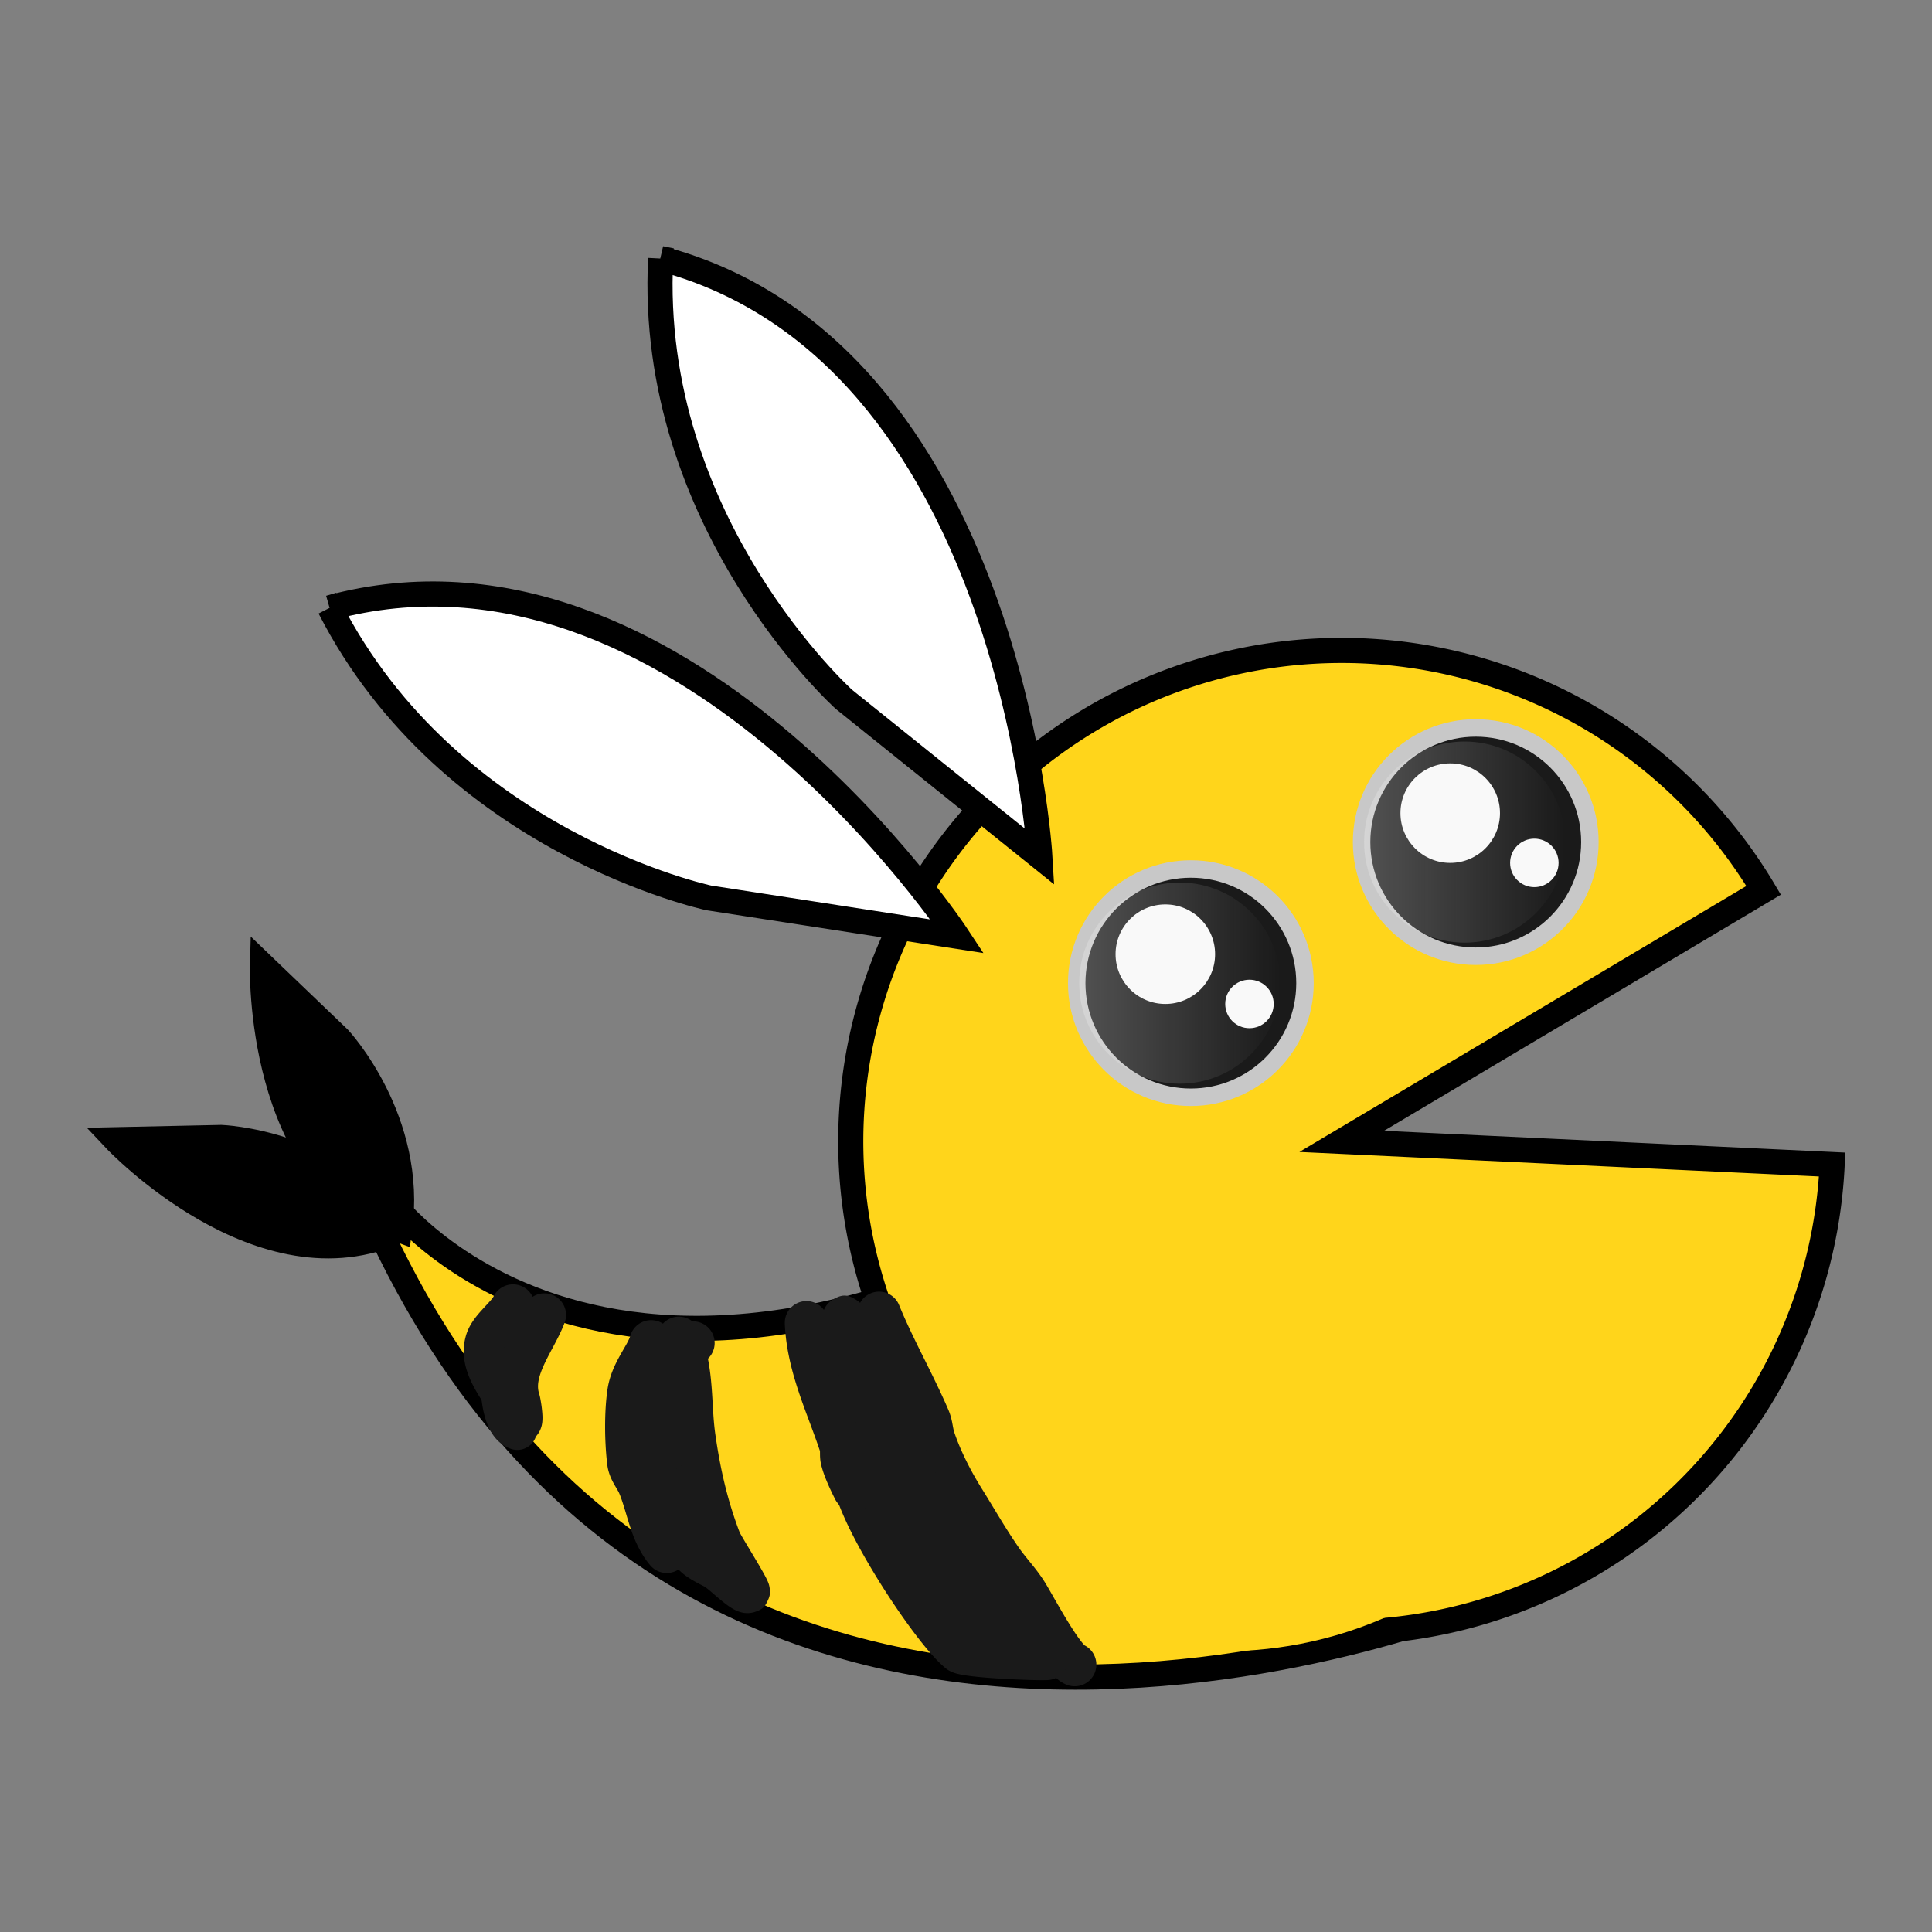 <?xml version="1.0" encoding="UTF-8" standalone="no"?>
<!-- Created with Inkscape (http://www.inkscape.org/) -->

<svg
   width="256"
   height="256"
   viewBox="0 0 67.733 67.733"
   version="1.1"
   id="svg1"
   xml:space="preserve"
   inkscape:version="1.3.2 (091e20ef0f, 2023-11-25)"
   sodipodi:docname="logo.svg"
   xmlns:inkscape="http://www.inkscape.org/namespaces/inkscape"
   xmlns:sodipodi="http://sodipodi.sourceforge.net/DTD/sodipodi-0.dtd"
   xmlns:xlink="http://www.w3.org/1999/xlink"
   xmlns="http://www.w3.org/2000/svg"
   xmlns:svg="http://www.w3.org/2000/svg"><rect x="0" y="0" width="67.733" height="67.733" fill="#808080" stroke="none"/><sodipodi:namedview
     id="namedview1"
     pagecolor="#ffffff"
     bordercolor="#000000"
     borderopacity="0.25"
     inkscape:showpageshadow="2"
     inkscape:pageopacity="0.0"
     inkscape:pagecheckerboard="0"
     inkscape:deskcolor="#d1d1d1"
     inkscape:document-units="mm"
     inkscape:zoom="1.7089844"
     inkscape:cx="18.724571"
     inkscape:cy="79.872"
     inkscape:window-width="2560"
     inkscape:window-height="1403"
     inkscape:window-x="0"
     inkscape:window-y="0"
     inkscape:window-maximized="1"
     inkscape:current-layer="layer1" /><defs
     id="defs1"><inkscape:path-effect
       effect="powerstroke"
       id="path-effect43"
       is_visible="true"
       lpeversion="1.3"
       scale_width="1"
       interpolator_type="CentripetalCatmullRom"
       interpolator_beta="0.75"
       start_linecap_type="round"
       end_linecap_type="round"
       offset_points="1.827,0.684"
       linejoin_type="spiro"
       miter_limit="4"
       not_jump="true"
       sort_points="true"
       message="&lt;b&gt;Ctrl + click&lt;/b&gt; on existing node and move it" /><inkscape:path-effect
       effect="simplify"
       id="path-effect42"
       is_visible="true"
       lpeversion="1.3"
       threshold="0.6"
       steps="1"
       smooth_angles="0"
       helper_size="0"
       simplify_individual_paths="false"
       simplify_just_coalesce="false"
       step="1" /><inkscape:path-effect
       effect="powerstroke"
       id="path-effect41"
       is_visible="true"
       lpeversion="1.3"
       scale_width="1"
       interpolator_type="CentripetalCatmullRom"
       interpolator_beta="0.75"
       start_linecap_type="round"
       end_linecap_type="round"
       offset_points="21.472,0.684"
       linejoin_type="spiro"
       miter_limit="4"
       not_jump="true"
       sort_points="true"
       message="&lt;b&gt;Ctrl + click&lt;/b&gt; on existing node and move it" /><inkscape:path-effect
       effect="simplify"
       id="path-effect40"
       is_visible="true"
       lpeversion="1.3"
       threshold="0.6"
       steps="1"
       smooth_angles="0"
       helper_size="0"
       simplify_individual_paths="false"
       simplify_just_coalesce="false"
       step="1" /><inkscape:path-effect
       effect="powerstroke"
       id="path-effect39"
       is_visible="true"
       lpeversion="1.3"
       scale_width="1"
       interpolator_type="CentripetalCatmullRom"
       interpolator_beta="0.75"
       start_linecap_type="round"
       end_linecap_type="round"
       offset_points="2.801,0.684"
       linejoin_type="spiro"
       miter_limit="4"
       not_jump="true"
       sort_points="true"
       message="&lt;b&gt;Ctrl + click&lt;/b&gt; on existing node and move it" /><inkscape:path-effect
       effect="simplify"
       id="path-effect38"
       is_visible="true"
       lpeversion="1.3"
       threshold="0.6"
       steps="1"
       smooth_angles="0"
       helper_size="0"
       simplify_individual_paths="false"
       simplify_just_coalesce="false"
       step="1" /><inkscape:path-effect
       effect="powerstroke"
       id="path-effect37"
       is_visible="true"
       lpeversion="1.3"
       scale_width="1"
       interpolator_type="CentripetalCatmullRom"
       interpolator_beta="0.75"
       start_linecap_type="round"
       end_linecap_type="round"
       offset_points="0.434,0.684"
       linejoin_type="spiro"
       miter_limit="4"
       not_jump="true"
       sort_points="true"
       message="&lt;b&gt;Ctrl + click&lt;/b&gt; on existing node and move it" /><inkscape:path-effect
       effect="simplify"
       id="path-effect36"
       is_visible="true"
       lpeversion="1.3"
       threshold="0.6"
       steps="1"
       smooth_angles="0"
       helper_size="0"
       simplify_individual_paths="false"
       simplify_just_coalesce="false"
       step="1" /><inkscape:path-effect
       effect="powerstroke"
       id="path-effect35"
       is_visible="true"
       lpeversion="1.3"
       scale_width="1"
       interpolator_type="CentripetalCatmullRom"
       interpolator_beta="0.75"
       start_linecap_type="round"
       end_linecap_type="round"
       offset_points="2.438,0.912"
       linejoin_type="spiro"
       miter_limit="4"
       not_jump="true"
       sort_points="true"
       message="&lt;b&gt;Ctrl + click&lt;/b&gt; on existing node and move it" /><inkscape:path-effect
       effect="simplify"
       id="path-effect34"
       is_visible="true"
       lpeversion="1.3"
       threshold="0.6"
       steps="1"
       smooth_angles="0"
       helper_size="0"
       simplify_individual_paths="false"
       simplify_just_coalesce="false"
       step="1" /><inkscape:path-effect
       effect="powerstroke"
       id="path-effect33"
       is_visible="true"
       lpeversion="1.3"
       scale_width="1"
       interpolator_type="CentripetalCatmullRom"
       interpolator_beta="0.75"
       start_linecap_type="round"
       end_linecap_type="round"
       offset_points="31.943,0.684"
       linejoin_type="spiro"
       miter_limit="4"
       not_jump="true"
       sort_points="true"
       message="&lt;b&gt;Ctrl + click&lt;/b&gt; on existing node and move it" /><inkscape:path-effect
       effect="simplify"
       id="path-effect32"
       is_visible="true"
       lpeversion="1.3"
       threshold="0.6"
       steps="1"
       smooth_angles="0"
       helper_size="0"
       simplify_individual_paths="false"
       simplify_just_coalesce="false"
       step="1" /><inkscape:path-effect
       effect="powerstroke"
       id="path-effect31"
       is_visible="true"
       lpeversion="1.3"
       scale_width="1"
       interpolator_type="CentripetalCatmullRom"
       interpolator_beta="0.75"
       start_linecap_type="round"
       end_linecap_type="round"
       offset_points="1.488,0.684"
       linejoin_type="spiro"
       miter_limit="4"
       not_jump="true"
       sort_points="true"
       message="&lt;b&gt;Ctrl + click&lt;/b&gt; on existing node and move it" /><inkscape:path-effect
       effect="simplify"
       id="path-effect30"
       is_visible="true"
       lpeversion="1.3"
       threshold="0.6"
       steps="1"
       smooth_angles="0"
       helper_size="0"
       simplify_individual_paths="false"
       simplify_just_coalesce="false"
       step="1" /><inkscape:path-effect
       effect="powerstroke"
       id="path-effect29"
       is_visible="true"
       lpeversion="1.3"
       scale_width="1"
       interpolator_type="CentripetalCatmullRom"
       interpolator_beta="0.75"
       start_linecap_type="round"
       end_linecap_type="round"
       offset_points="36.965,0.684"
       linejoin_type="spiro"
       miter_limit="4"
       not_jump="true"
       sort_points="true"
       message="&lt;b&gt;Ctrl + click&lt;/b&gt; on existing node and move it" /><inkscape:path-effect
       effect="simplify"
       id="path-effect28"
       is_visible="true"
       lpeversion="1.3"
       threshold="0.6"
       steps="1"
       smooth_angles="0"
       helper_size="0"
       simplify_individual_paths="false"
       simplify_just_coalesce="false"
       step="1" /><inkscape:path-effect
       effect="powerstroke"
       id="path-effect27"
       is_visible="true"
       lpeversion="1.3"
       scale_width="1"
       interpolator_type="CentripetalCatmullRom"
       interpolator_beta="0.75"
       start_linecap_type="round"
       end_linecap_type="round"
       offset_points="1.953,0.684"
       linejoin_type="spiro"
       miter_limit="4"
       not_jump="true"
       sort_points="true"
       message="&lt;b&gt;Ctrl + click&lt;/b&gt; on existing node and move it" /><inkscape:path-effect
       effect="simplify"
       id="path-effect26"
       is_visible="true"
       lpeversion="1.3"
       threshold="0.6"
       steps="1"
       smooth_angles="0"
       helper_size="0"
       simplify_individual_paths="false"
       simplify_just_coalesce="false"
       step="1" /><inkscape:path-effect
       effect="powerstroke"
       id="path-effect25"
       is_visible="true"
       lpeversion="1.3"
       scale_width="1"
       interpolator_type="CentripetalCatmullRom"
       interpolator_beta="0.75"
       start_linecap_type="round"
       end_linecap_type="round"
       offset_points="1.422,0.821"
       linejoin_type="spiro"
       miter_limit="4"
       not_jump="true"
       sort_points="true"
       message="&lt;b&gt;Ctrl + click&lt;/b&gt; on existing node and move it" /><inkscape:path-effect
       effect="simplify"
       id="path-effect24"
       is_visible="true"
       lpeversion="1.3"
       threshold="0.6"
       steps="1"
       smooth_angles="0"
       helper_size="0"
       simplify_individual_paths="false"
       simplify_just_coalesce="false"
       step="1" /><inkscape:path-effect
       effect="powerstroke"
       id="path-effect23"
       is_visible="true"
       lpeversion="1.3"
       scale_width="1"
       interpolator_type="CentripetalCatmullRom"
       interpolator_beta="0.75"
       start_linecap_type="round"
       end_linecap_type="round"
       offset_points="3.923,0.821"
       linejoin_type="spiro"
       miter_limit="4"
       not_jump="true"
       sort_points="true"
       message="&lt;b&gt;Ctrl + click&lt;/b&gt; on existing node and move it" /><inkscape:path-effect
       effect="simplify"
       id="path-effect22"
       is_visible="true"
       lpeversion="1.3"
       threshold="0.6"
       steps="1"
       smooth_angles="0"
       helper_size="0"
       simplify_individual_paths="false"
       simplify_just_coalesce="false"
       step="1" /><inkscape:path-effect
       effect="powerstroke"
       id="path-effect21"
       is_visible="true"
       lpeversion="1.3"
       scale_width="1"
       interpolator_type="CentripetalCatmullRom"
       interpolator_beta="0.75"
       start_linecap_type="round"
       end_linecap_type="round"
       offset_points="32.718,0.581"
       linejoin_type="spiro"
       miter_limit="4"
       not_jump="true"
       sort_points="true"
       message="&lt;b&gt;Ctrl + click&lt;/b&gt; on existing node and move it" /><inkscape:path-effect
       effect="simplify"
       id="path-effect20"
       is_visible="true"
       lpeversion="1.3"
       threshold="0.6"
       steps="1"
       smooth_angles="0"
       helper_size="0"
       simplify_individual_paths="false"
       simplify_just_coalesce="false"
       step="1" /><inkscape:path-effect
       effect="powerstroke"
       id="path-effect19"
       is_visible="true"
       lpeversion="1.3"
       scale_width="1"
       interpolator_type="CentripetalCatmullRom"
       interpolator_beta="0.75"
       start_linecap_type="round"
       end_linecap_type="round"
       offset_points="6.007,0.581"
       linejoin_type="spiro"
       miter_limit="4"
       not_jump="true"
       sort_points="true"
       message="&lt;b&gt;Ctrl + click&lt;/b&gt; on existing node and move it" /><inkscape:path-effect
       effect="simplify"
       id="path-effect18"
       is_visible="true"
       lpeversion="1.3"
       threshold="0.6"
       steps="1"
       smooth_angles="0"
       helper_size="0"
       simplify_individual_paths="false"
       simplify_just_coalesce="false"
       step="1" /><inkscape:path-effect
       effect="powerstroke"
       id="path-effect17"
       is_visible="true"
       lpeversion="1.3"
       scale_width="1"
       interpolator_type="CentripetalCatmullRom"
       interpolator_beta="0.75"
       start_linecap_type="round"
       end_linecap_type="round"
       offset_points="1.342,0.581"
       linejoin_type="spiro"
       miter_limit="4"
       not_jump="true"
       sort_points="true"
       message="&lt;b&gt;Ctrl + click&lt;/b&gt; on existing node and move it" /><inkscape:path-effect
       effect="simplify"
       id="path-effect16"
       is_visible="true"
       lpeversion="1.3"
       threshold="0.6"
       steps="1"
       smooth_angles="0"
       helper_size="0"
       simplify_individual_paths="false"
       simplify_just_coalesce="false"
       step="1" /><inkscape:path-effect
       effect="powerstroke"
       id="path-effect15"
       is_visible="true"
       lpeversion="1.3"
       scale_width="1"
       interpolator_type="CentripetalCatmullRom"
       interpolator_beta="0.75"
       start_linecap_type="round"
       end_linecap_type="round"
       offset_points="1.219,0.581"
       linejoin_type="spiro"
       miter_limit="4"
       not_jump="true"
       sort_points="true"
       message="&lt;b&gt;Ctrl + click&lt;/b&gt; on existing node and move it" /><inkscape:path-effect
       effect="simplify"
       id="path-effect14"
       is_visible="true"
       lpeversion="1.3"
       threshold="0.6"
       steps="1"
       smooth_angles="0"
       helper_size="0"
       simplify_individual_paths="false"
       simplify_just_coalesce="false"
       step="1" /><inkscape:path-effect
       effect="powerstroke"
       id="path-effect13"
       is_visible="true"
       lpeversion="1.3"
       scale_width="1"
       interpolator_type="CentripetalCatmullRom"
       interpolator_beta="0.75"
       start_linecap_type="round"
       end_linecap_type="round"
       offset_points="5.243,0.581"
       linejoin_type="spiro"
       miter_limit="4"
       not_jump="true"
       sort_points="true"
       message="&lt;b&gt;Ctrl + click&lt;/b&gt; on existing node and move it" /><inkscape:path-effect
       effect="simplify"
       id="path-effect12"
       is_visible="true"
       lpeversion="1.3"
       threshold="0.012"
       steps="1"
       smooth_angles="0"
       helper_size="0"
       simplify_individual_paths="false"
       simplify_just_coalesce="false"
       step="1" /><inkscape:path-effect
       effect="powerstroke"
       id="path-effect10"
       is_visible="true"
       lpeversion="1.3"
       scale_width="1"
       interpolator_type="CentripetalCatmullRom"
       interpolator_beta="0.75"
       start_linecap_type="round"
       end_linecap_type="round"
       offset_points="19.276,1.161"
       linejoin_type="spiro"
       miter_limit="4"
       not_jump="true"
       sort_points="true"
       message="&lt;b&gt;Ctrl + click&lt;/b&gt; on existing node and move it" /><inkscape:path-effect
       effect="simplify"
       id="path-effect9"
       is_visible="true"
       lpeversion="1.3"
       threshold="0.012"
       steps="1"
       smooth_angles="0"
       helper_size="0"
       simplify_individual_paths="false"
       simplify_just_coalesce="false"
       step="1" /><inkscape:path-effect
       effect="powerstroke"
       id="path-effect8"
       is_visible="true"
       lpeversion="1.3"
       scale_width="1"
       interpolator_type="CentripetalCatmullRom"
       interpolator_beta="0.75"
       start_linecap_type="round"
       end_linecap_type="round"
       offset_points="46.435,1.161"
       linejoin_type="spiro"
       miter_limit="4"
       not_jump="true"
       sort_points="true"
       message="&lt;b&gt;Ctrl + click&lt;/b&gt; on existing node and move it" /><inkscape:path-effect
       effect="simplify"
       id="path-effect7"
       is_visible="true"
       lpeversion="1.3"
       threshold="0.012"
       steps="1"
       smooth_angles="0"
       helper_size="0"
       simplify_individual_paths="false"
       simplify_just_coalesce="false"
       step="1" /><linearGradient
       id="linearGradient30"
       inkscape:collect="always"><stop
         style="stop-color:#f9f9f9;stop-opacity:0.25;"
         offset="0"
         id="stop30" /><stop
         style="stop-color:#f9f9f9;stop-opacity:0;"
         offset="1"
         id="stop31" /></linearGradient><linearGradient
       inkscape:collect="always"
       xlink:href="#linearGradient30"
       id="linearGradient2"
       gradientUnits="userSpaceOnUse"
       gradientTransform="translate(4.318,-1.884)"
       x1="55.832"
       y1="33.845"
       x2="58.953"
       y2="33.845" /><linearGradient
       inkscape:collect="always"
       xlink:href="#linearGradient30"
       id="linearGradient41"
       gradientUnits="userSpaceOnUse"
       gradientTransform="translate(4.318,-1.884)"
       x1="55.832"
       y1="33.845"
       x2="58.953"
       y2="33.845" /></defs><g
     inkscape:label="Layer 1"
     inkscape:groupmode="layer"
     id="layer1"><g
       inkscape:label="Layer 1"
       id="layer1-5"
       transform="translate(-7.082,-7.701)" /><g
       inkscape:groupmode="layer"
       id="layer2"
       inkscape:label="Layer 2"
       style="mix-blend-mode:difference" /><g
       id="g41"
       transform="matrix(1.109,0,0,1.109,-0.902,-3.084)"><g
         id="g18"
         style="fill:#ffd51b;fill-opacity:1;stroke:#000000;stroke-width:0.794;stroke-dasharray:none;stroke-opacity:1"
         transform="rotate(-25,47.323,17.968)"><path
           style="fill:#ffd51b;fill-opacity:1;stroke:#000000;stroke-width:0.794;stroke-dasharray:none;stroke-opacity:1"
           d="m 32.843,50.24 c 0,0 -27.024,-0.983 -26.812,-25.688 0.024,-2.749 0.702,-0.383 0.702,-0.383 0,0 2.622,12.974 25.407,8.906"
           id="path10"
           sodipodi:nodetypes="cscc" /><path
           style="fill:#000000;fill-opacity:1;stroke:#000000;stroke-width:0.794;stroke-dasharray:none;stroke-opacity:1"
           d="M 6.604,25.128 C 3.188,21.73 6.214,15.708 6.214,15.708 l 1.211,3.119 c 0,0 1.09,3.349 -0.821,6.301 z"
           id="path11" /><path
           style="fill:#000000;fill-opacity:1;stroke:#000000;stroke-width:0.794;stroke-dasharray:none;stroke-opacity:1"
           d="m 6.604,25.128 c -4.818,0.013 -6.936,-6.385 -6.936,-6.385 l 3.062,1.349 c 0,0 3.139,1.597 3.875,5.036 z"
           id="path11-1" /></g><path
         style="fill:#ffd51b;fill-opacity:1;stroke:#000000;stroke-width:0.794;stroke-dasharray:none;stroke-opacity:1"
         id="path2"
         sodipodi:type="arc"
         sodipodi:cx="50.31086"
         sodipodi:cy="46.563717"
         sodipodi:rx="15.521008"
         sodipodi:ry="15.521008"
         sodipodi:start="0.047171741"
         sodipodi:end="5.7464643"
         sodipodi:arc-type="slice"
         d="M 65.815,47.296 A 15.521,15.521 0 0 1 51.842,62.009 15.521,15.521 0 0 1 35.253,50.325 15.521,15.521 0 0 1 44.399,32.213 15.521,15.521 0 0 1 63.649,38.628 L 50.311,46.564 Z"
         transform="translate(-7.082,-7.701)" /><g
         id="g7-2-7"
         transform="matrix(2.038,0,0,2.038,-78.652,-35.735)"><circle
           style="fill:#c8c8c8;fill-opacity:1;stroke-width:2.117"
           id="path7-3-0-3"
           cx="61.883"
           cy="31.961"
           r="1.906" /><circle
           style="fill:#1a1a1a;stroke-width:3.462"
           id="path12-4-2-6"
           cx="61.883"
           cy="31.961"
           r="1.635" /><circle
           style="fill:url(#linearGradient2);stroke-width:1.733"
           id="path7-6-3-4-3-1"
           cx="61.711"
           cy="31.961"
           r="1.56" /><circle
           style="fill:#f9f9f9;stroke-width:0.857"
           id="path7-6-4-7-2"
           cx="61.487"
           cy="31.512"
           r="0.772" /><circle
           style="fill:#f9f9f9;stroke-width:0.417"
           id="path7-6-4-1-5-9"
           cx="62.792"
           cy="32.284"
           r="0.376" /></g><g
         id="g7-2-7-0"
         transform="matrix(2.038,0,0,2.038,-87.658,-31.276)"><circle
           style="fill:#c8c8c8;fill-opacity:1;stroke-width:2.117"
           id="path7-3-0-3-6"
           cx="61.883"
           cy="31.961"
           r="1.906" /><circle
           style="fill:#1a1a1a;stroke-width:3.462"
           id="path12-4-2-6-1"
           cx="61.883"
           cy="31.961"
           r="1.635" /><circle
           style="fill:url(#linearGradient41);stroke-width:1.733"
           id="path7-6-3-4-3-1-5"
           cx="61.711"
           cy="31.961"
           r="1.56" /><circle
           style="fill:#f9f9f9;stroke-width:0.857"
           id="path7-6-4-7-2-5"
           cx="61.487"
           cy="31.512"
           r="0.772" /><circle
           style="fill:#f9f9f9;stroke-width:0.417"
           id="path7-6-4-1-5-9-4"
           cx="62.792"
           cy="32.284"
           r="0.376" /></g><g
         id="g18-6-0"
         style="fill:#ffffff;fill-opacity:1;stroke:#000000;stroke-width:0.794;stroke-dasharray:none;stroke-opacity:1"
         transform="rotate(75,45.194,30.776)"><path
           style="fill:#ffffff;fill-opacity:1;stroke:#000000;stroke-width:0.794;stroke-dasharray:none;stroke-opacity:1"
           d="M 27.924,61.303 C 27.894,49.86 43.09,44.827 43.09,44.827 l -3.205,7.272 c 0,0 -3.794,7.455 -11.961,9.203 z"
           id="path11-0-2-9" /></g><g
         id="g18-6-0-6"
         style="fill:#ffffff;fill-opacity:1;stroke:#000000;stroke-width:0.794;stroke-dasharray:none;stroke-opacity:1"
         transform="rotate(105,44.128,33.74)"><path
           style="fill:#ffffff;fill-opacity:1;stroke:#000000;stroke-width:0.794;stroke-dasharray:none;stroke-opacity:1"
           d="M 27.924,61.303 C 27.894,49.86 43.09,44.827 43.09,44.827 l -3.205,7.272 c 0,0 -3.794,7.455 -11.961,9.203 z"
           id="path11-0-2-9-2" /></g><path
         style="fill:#ffd51b;fill-opacity:1;stroke:none;stroke-width:0.794;stroke-dasharray:none;stroke-opacity:1"
         d="m 27.309,44.714 4.203,-1.126 14.291,9.72 c -4.334,2.481 -8.461,1.472 -8.461,1.472 l -9.183,-7.125 z"
         id="path6"
         sodipodi:nodetypes="cccccc" /><path
         d="m 16.034,34.035 c 0.162,0.397 0.355,0.825 0.735,1.59 0.214,0.431 0.536,1.066 0.783,1.63 0.012,0.026 0.023,0.053 0.035,0.08 0.014,0.031 0.023,0.054 0.023,0.055 0.009,0.027 0.017,0.059 0.028,0.113 0.013,0.064 0.023,0.125 0.036,0.19 0.015,0.076 0.039,0.182 0.078,0.295 0.1,0.294 0.222,0.59 0.362,0.888 0.155,0.329 0.331,0.657 0.526,0.982 0.068,0.114 0.136,0.221 0.197,0.32 0.291,0.473 0.611,1.02 0.944,1.522 0.068,0.103 0.14,0.208 0.215,0.314 0.118,0.165 0.243,0.319 0.351,0.453 0.113,0.14 0.211,0.261 0.299,0.385 0.05,0.07 0.095,0.139 0.135,0.207 0.085,0.144 0.167,0.291 0.253,0.44 0.182,0.317 0.362,0.628 0.557,0.935 0.11,0.172 0.222,0.34 0.346,0.505 0.076,0.099 0.159,0.203 0.26,0.304 0.063,0.062 0.15,0.142 0.266,0.211 0.053,0.031 0.103,0.054 0.155,0.073 a 0.684,0.684 90 0 0 0.466,-1.287 c 0.029,0.011 0.052,0.022 0.069,0.032 0.031,0.018 0.038,0.03 0.009,6.64e-4 -0.034,-0.034 -0.076,-0.084 -0.135,-0.161 -0.092,-0.121 -0.182,-0.255 -0.282,-0.412 -0.176,-0.277 -0.343,-0.565 -0.524,-0.88 -0.078,-0.137 -0.171,-0.301 -0.26,-0.452 -0.062,-0.106 -0.13,-0.209 -0.201,-0.309 -0.116,-0.163 -0.24,-0.317 -0.35,-0.452 -0.113,-0.14 -0.212,-0.262 -0.3,-0.386 -0.062,-0.088 -0.125,-0.181 -0.189,-0.277 -0.316,-0.477 -0.604,-0.971 -0.919,-1.482 -0.069,-0.112 -0.134,-0.214 -0.189,-0.307 -0.173,-0.288 -0.327,-0.576 -0.462,-0.862 -0.122,-0.259 -0.224,-0.507 -0.306,-0.749 -0.011,-0.032 -0.021,-0.069 -0.031,-0.121 -0.013,-0.062 -0.024,-0.128 -0.036,-0.19 -0.016,-0.08 -0.037,-0.17 -0.068,-0.264 -0.025,-0.079 -0.059,-0.154 -0.07,-0.18 -0.011,-0.025 -0.024,-0.054 -0.036,-0.083 -0.264,-0.601 -0.607,-1.278 -0.81,-1.688 -0.37,-0.746 -0.548,-1.143 -0.694,-1.5 a 0.684,0.684 90 0 0 -1.267,0.518 z"
         id="path-1"
         inkscape:path-effect="#path-effect26;#path-effect27"
         inkscape:original-d="m 16.667556,33.776557 c 0.472044,1.153886 1.080851,2.199067 1.564348,3.327229 0.08741,0.203946 0.092,0.436394 0.161779,0.644684 0.215278,0.642602 0.569487,1.338239 0.930806,1.916349 0.393814,0.630102 0.779422,1.309321 1.205773,1.918394 0.262591,0.37513 0.586811,0.704335 0.821052,1.094736 0.293504,0.489173 1.131392,2.072271 1.500311,2.205401"
         style="fill:#1a1a1a;fill-opacity:1;fill-rule:nonzero;stroke:none;stroke-width:3;stroke-dasharray:none;stroke-opacity:1"
         transform="translate(11.937,10.521)" /><path
         d="m 21.933,44.001 c -0.045,0.002 -0.09,0.002 -0.174,0.002 -0.195,-0.002 -0.398,-0.008 -0.63,-0.018 -0.301,-0.013 -0.622,-0.03 -0.949,-0.056 -0.172,-0.014 -0.346,-0.03 -0.516,-0.053 -0.071,-0.01 -0.126,-0.019 -0.173,-0.03 -0.029,-0.008 -0.016,-0.004 -0.01,-0.002 0.015,0.005 0.062,0.022 0.118,0.061 0.012,0.009 0.025,0.018 0.036,0.027 -0.053,-0.043 -0.109,-0.097 -0.183,-0.174 -0.125,-0.132 -0.248,-0.279 -0.379,-0.443 -0.216,-0.272 -0.424,-0.558 -0.634,-0.861 -0.283,-0.41 -0.558,-0.836 -0.821,-1.276 -0.213,-0.357 -0.418,-0.721 -0.605,-1.093 -0.117,-0.233 -0.225,-0.464 -0.315,-0.697 -0.053,-0.138 -0.096,-0.263 -0.125,-0.383 -0.011,-0.043 -0.019,-0.091 -0.027,-0.159 -0.043,-0.334 -0.058,-0.67 -0.076,-1.048 -0.015,-0.335 -0.033,-0.703 -0.079,-1.073 -0.007,-0.066 -0.013,-0.141 -0.021,-0.234 -0.027,-0.322 -0.05,-0.648 -0.072,-0.978 -0.023,-0.341 -0.044,-0.681 -0.06,-1.02 -0.006,-0.14 -0.012,-0.271 -0.013,-0.398 -1.03e-4,-0.042 6.74e-4,-0.066 8.33e-4,-0.068 -7.8e-5,0.001 -0.002,0.018 -0.005,0.041 -0.004,0.023 -0.011,0.061 -0.028,0.107 -0.017,0.046 -0.046,0.109 -0.096,0.174 -0.052,0.068 -0.123,0.131 -0.212,0.179 -0.053,0.028 -0.106,0.055 -0.163,0.074 -0.057,0.019 -0.116,0.029 -0.176,0.028 -0.06,-0.002 -0.119,-0.015 -0.174,-0.037 -0.055,-0.022 -0.107,-0.053 -0.158,-0.083 0.002,0.001 0.004,0.002 0.005,0.003 l -0.27,-0.301 c -0.021,-0.046 -0.033,-0.088 -0.041,-0.12 -0.007,-0.032 -0.01,-0.056 -0.011,-0.069 -0.002,-0.023 -0.002,-0.021 -2.39e-4,0.006 2.8e-5,-0.005 0.001,0.153 0.012,0.256 0.015,0.149 0.065,0.264 0.088,0.315 0.04,0.088 0.089,0.169 0.106,0.199 0.022,0.039 0.027,0.051 0.022,0.037 0.09,0.234 0.161,0.483 0.235,0.758 0.076,0.279 0.156,0.593 0.259,0.901 0.24,0.725 0.434,1.487 0.665,2.259 0.162,0.541 0.343,1.088 0.571,1.622 0.11,0.257 0.23,0.51 0.362,0.757 0.148,0.273 0.32,0.515 0.488,0.731 0.245,0.314 0.513,0.607 0.751,0.868 0.152,0.167 0.29,0.317 0.423,0.473 0.004,0.005 0.009,0.01 0.014,0.016 0.041,0.045 0.089,0.092 0.108,0.112 0.158,0.157 0.313,0.305 0.464,0.446 2.2e-5,2.1e-5 0.017,0.016 0.017,0.016 0.181,0.167 0.373,0.34 0.575,0.506 0.109,0.089 0.232,0.187 0.368,0.28 0.065,0.044 0.161,0.107 0.277,0.16 0.006,0.003 0.012,0.005 0.018,0.008 0.007,0.003 0.071,0.032 0.144,0.052 0.041,0.011 0.093,0.022 0.154,0.027 0.062,0.005 0.133,0.004 0.21,-0.01 0.122,-0.024 0.222,-0.071 0.305,-0.133 0.08,-0.06 0.136,-0.127 0.175,-0.186 0.038,-0.058 0.063,-0.113 0.08,-0.159 0.017,-0.046 0.027,-0.088 0.035,-0.124 0.02,-0.108 0.018,-0.197 0.011,-0.266 -0.007,-0.066 -0.019,-0.122 -0.027,-0.154 -0.035,-0.138 -0.083,-0.25 -0.118,-0.327 -0.072,-0.157 -0.151,-0.298 -0.223,-0.421 -0.171,-0.29 -0.357,-0.566 -0.525,-0.819 -0.05,-0.075 -0.089,-0.134 -0.125,-0.193 -0.034,-0.057 -0.073,-0.126 -0.114,-0.193 -0.23,-0.378 -0.486,-0.732 -0.739,-1.065 -0.322,-0.423 -0.643,-0.819 -0.928,-1.214 -0.063,-0.086 -0.127,-0.156 -0.163,-0.195 -0.107,-0.116 -0.202,-0.21 -0.277,-0.292 -0.041,-0.046 -0.025,-0.03 -0.012,-0.01 0.003,0.005 0.006,0.01 0.01,0.016 -0.086,-0.143 -0.159,-0.305 -0.238,-0.495 -0.092,-0.221 -0.199,-0.503 -0.332,-0.766 -0.038,-0.077 -0.079,-0.15 -0.113,-0.21 -0.221,-0.395 -0.407,-0.702 -0.581,-1.052 -0.105,-0.211 -0.192,-0.411 -0.257,-0.608 -0.033,-0.094 -0.07,-0.19 -0.092,-0.248 -0.086,-0.227 -0.156,-0.421 -0.21,-0.614 -0.03,-0.107 -0.049,-0.191 -0.06,-0.266 -0.006,-0.047 -0.005,-0.066 -0.005,-0.061 -6.22e-4,0.007 -0.002,0.02 -0.009,0.046 -0.007,0.027 -0.022,0.068 -0.05,0.113 -0.038,0.061 -0.089,0.117 -0.155,0.161 a 0.684,0.684 90 0 0 -0.765,-1.135 c -0.099,0.067 -0.182,0.154 -0.245,0.255 -0.054,0.088 -0.086,0.173 -0.107,0.249 -0.019,0.07 -0.028,0.133 -0.033,0.183 -0.013,0.147 -0.001,0.275 0.012,0.375 0.023,0.163 0.06,0.313 0.098,0.45 0.072,0.253 0.159,0.492 0.247,0.725 0.031,0.082 0.055,0.142 0.077,0.207 0.088,0.265 0.203,0.526 0.328,0.776 0.194,0.389 0.417,0.762 0.613,1.111 0.033,0.059 0.06,0.108 0.083,0.154 0.104,0.206 0.177,0.403 0.291,0.678 0.085,0.204 0.189,0.442 0.328,0.673 0.003,0.005 0.006,0.01 0.01,0.016 0.061,0.096 0.138,0.177 0.151,0.192 0.111,0.121 0.207,0.216 0.284,0.301 0.04,0.044 0.055,0.061 0.064,0.074 0.312,0.432 0.641,0.838 0.946,1.238 0.241,0.316 0.465,0.627 0.66,0.949 0.034,0.056 0.065,0.109 0.104,0.176 0.002,0.003 0.004,0.006 0.006,0.009 0.054,0.089 0.111,0.175 0.156,0.243 0.178,0.267 0.339,0.508 0.486,0.757 0.063,0.108 0.115,0.203 0.157,0.294 0.024,0.053 0.032,0.077 0.035,0.089 -1.86e-4,-5.51e-4 -0.003,-0.008 -0.005,-0.033 -0.003,-0.025 -0.005,-0.07 0.006,-0.128 0.006,-0.031 0.013,-0.06 0.025,-0.093 0.012,-0.032 0.031,-0.076 0.062,-0.123 0.032,-0.048 0.079,-0.105 0.149,-0.158 0.073,-0.054 0.161,-0.096 0.261,-0.116 0.064,-0.012 0.115,-0.012 0.156,-0.009 0.041,0.003 0.073,0.011 0.094,0.016 0.043,0.012 0.05,0.017 0.029,0.009 l 0.018,0.008 c -0.009,-0.004 -0.03,-0.015 -0.08,-0.049 -0.082,-0.056 -0.169,-0.124 -0.266,-0.204 -0.173,-0.142 -0.343,-0.295 -0.513,-0.453 7.6e-4,7.04e-4 -0.015,-0.014 -0.015,-0.014 -0.143,-0.133 -0.286,-0.27 -0.428,-0.411 -0.031,-0.031 -0.046,-0.046 -0.06,-0.061 C 19.763,42.133 19.614,41.97 19.468,41.81 19.223,41.541 18.992,41.287 18.784,41.021 18.644,40.841 18.52,40.663 18.421,40.481 18.312,40.278 18.21,40.062 18.114,39.838 17.915,39.37 17.751,38.879 17.595,38.36 c -0.22,-0.735 -0.417,-1.51 -0.678,-2.298 -0.088,-0.262 -0.155,-0.523 -0.237,-0.827 -0.075,-0.277 -0.162,-0.586 -0.279,-0.892 -0.04,-0.105 -0.091,-0.191 -0.117,-0.235 -0.029,-0.049 -0.041,-0.073 -0.04,-0.07 -0.003,-0.006 0.018,0.029 0.026,0.113 l -0.002,-0.015 c -9.51e-4,-0.008 -9.07e-4,-0.066 -0.005,-0.173 -3.99e-4,-0.009 -9.96e-4,-0.019 -0.002,-0.029 0.002,0.024 0.002,0.009 -0.003,-0.04 -0.002,-0.024 -0.007,-0.06 -0.016,-0.102 -0.01,-0.043 -0.025,-0.095 -0.051,-0.151 -0.029,-0.063 -0.06,-0.125 -0.106,-0.176 -0.046,-0.051 -0.104,-0.09 -0.163,-0.125 -0.002,-0.001 -0.004,-0.002 -0.005,-0.003 -0.051,-0.031 -0.103,-0.061 -0.158,-0.083 -0.055,-0.022 -0.114,-0.036 -0.174,-0.037 -0.06,-0.002 -0.119,0.009 -0.176,0.028 -0.057,0.019 -0.11,0.047 -0.163,0.074 -0.098,0.051 -0.175,0.121 -0.233,0.196 -0.056,0.072 -0.089,0.143 -0.108,0.198 -0.02,0.054 -0.029,0.101 -0.035,0.133 -0.005,0.032 -0.008,0.058 -0.009,0.07 -0.007,0.078 -0.006,0.155 -0.005,0.19 0.002,0.16 0.008,0.313 0.015,0.453 0.017,0.353 0.039,0.703 0.062,1.048 0.023,0.334 0.046,0.667 0.074,1.001 0.007,0.085 0.015,0.183 0.026,0.282 0.04,0.317 0.055,0.633 0.071,0.973 0.017,0.365 0.033,0.761 0.085,1.159 0.011,0.087 0.027,0.195 0.055,0.31 0.048,0.2 0.115,0.389 0.179,0.555 0.113,0.288 0.24,0.561 0.368,0.815 0.206,0.411 0.428,0.804 0.653,1.181 0.279,0.467 0.57,0.918 0.87,1.353 0.222,0.32 0.449,0.632 0.689,0.935 0.143,0.18 0.293,0.359 0.457,0.533 0.09,0.094 0.194,0.199 0.316,0.298 0.012,0.01 0.024,0.019 0.036,0.027 0.091,0.064 0.177,0.097 0.231,0.115 0.058,0.02 0.091,0.027 0.101,0.029 0.006,0.002 0.012,0.003 0.018,0.004 0.118,0.029 0.232,0.045 0.313,0.057 0.211,0.029 0.415,0.047 0.595,0.062 0.35,0.028 0.689,0.046 1.002,0.059 0.239,0.01 0.458,0.017 0.676,0.019 0.08,3.99e-4 0.162,0.001 0.252,-0.003 a 0.684,0.684 90 0 0 -0.068,-1.367 z"
         id="path-1-7"
         inkscape:path-effect="#path-effect28;#path-effect29"
         inkscape:original-d="m 21.966655,44.684365 c -0.35024,0.02005 -2.57035,-0.06703 -2.759972,-0.218948 -0.848602,-0.679855 -3.148964,-4.202311 -3.328301,-5.45767 -0.103341,-0.723391 -0.07296,-1.459488 -0.16421,-2.189472 -0.03585,-0.286824 -0.215174,-2.783171 -0.16421,-2.877958 0.05108,-0.09501 0.0169,0.216884 0.04888,0.319911 0.03628,0.116896 0.120273,0.214184 0.16421,0.328421 0.206256,0.536266 0.318325,1.124977 0.499273,1.670067 0.501814,1.511673 0.790202,3.107348 1.544363,4.523894 0.38001,0.713775 1.068484,1.365306 1.591791,1.97583 0.06893,0.08042 1.587849,1.58411 1.73651,1.364552 0.16037,-0.236851 -0.742076,-1.452289 -0.921131,-1.763094 -0.504312,-0.87539 -1.152945,-1.590986 -1.735268,-2.398299 -0.101476,-0.140684 -0.415889,-0.431631 -0.474383,-0.529121 -0.268788,-0.447981 -0.404394,-0.968738 -0.657009,-1.423434 -0.335466,-0.603826 -0.709052,-1.192208 -0.924919,-1.83566 -0.09112,-0.271602 -0.607545,-1.460511 -0.315739,-1.658167"
         style="fill:#1a1a1a;fill-opacity:1;fill-rule:nonzero;stroke:none;stroke-width:3;stroke-dasharray:none;stroke-opacity:1"
         transform="translate(11.937,10.521)" /><path
         d="m 13.686,34.105 c 0.009,0.202 0.033,0.556 0.129,1.022 0.035,0.173 0.078,0.352 0.13,0.542 0.044,0.16 0.098,0.34 0.166,0.547 0.164,0.499 0.305,0.848 0.516,1.428 0.057,0.156 0.117,0.325 0.174,0.496 -0.003,-0.01 -0.003,-0.012 -0.003,-0.011 4.81e-4,0.007 0.001,0.029 0.001,0.072 4.5e-5,0.038 -4e-6,0.107 0.007,0.183 0.009,0.108 0.035,0.207 0.052,0.266 0.04,0.142 0.089,0.275 0.134,0.385 0.083,0.205 0.174,0.395 0.247,0.543 0.015,0.03 0.028,0.056 0.036,0.072 a 0.684,0.684 90 0 0 1.224,-0.612 c -0.007,-0.015 -0.019,-0.039 -0.033,-0.066 -0.068,-0.138 -0.141,-0.292 -0.204,-0.448 -0.034,-0.086 -0.064,-0.167 -0.086,-0.246 -0.01,-0.036 -0.008,-0.034 -0.006,-0.018 -6.59e-4,-0.007 -0.002,-0.024 -0.002,-0.061 -3.7e-5,-0.031 5.04e-4,-0.097 -0.004,-0.166 -0.007,-0.106 -0.028,-0.215 -0.063,-0.322 -0.064,-0.192 -0.129,-0.374 -0.188,-0.536 -0.225,-0.617 -0.347,-0.915 -0.502,-1.386 -0.061,-0.187 -0.108,-0.345 -0.146,-0.482 -0.045,-0.163 -0.08,-0.313 -0.109,-0.454 -0.077,-0.377 -0.096,-0.656 -0.102,-0.807 a 0.684,0.684 90 0 0 -1.367,0.058 z"
         id="path-1-8"
         inkscape:path-effect="#path-effect30;#path-effect31"
         inkscape:original-d="m 14.36984,34.075929 c 0.05883,1.378223 0.663736,2.597397 1.079461,3.844572 0.06323,0.189692 0.01026,0.314727 0.05474,0.492631 0.0752,0.300786 0.25498,0.674171 0.383158,0.930526"
         style="fill:#1a1a1a;fill-opacity:1;fill-rule:nonzero;stroke:none;stroke-width:3;stroke-dasharray:none;stroke-opacity:1"
         transform="translate(11.937,10.521)" /><path
         d="m 9.712,34.854 c 0.066,0.14 0.127,0.312 0.176,0.528 0.049,0.215 0.081,0.449 0.106,0.733 0.037,0.422 0.048,0.819 0.085,1.241 0.013,0.147 0.03,0.305 0.055,0.469 0.076,0.528 0.176,1.085 0.312,1.65 0.111,0.459 0.247,0.928 0.414,1.399 0.04,0.114 0.083,0.23 0.129,0.348 0.003,0.007 0.005,0.014 0.008,0.021 0.034,0.081 0.081,0.161 0.089,0.176 0.066,0.117 0.13,0.223 0.19,0.325 0.149,0.249 0.298,0.496 0.442,0.741 0.052,0.089 0.099,0.171 0.142,0.252 0.018,0.034 0.025,0.05 0.022,0.042 -0.003,-0.007 -0.005,-0.014 -0.008,-0.02 0.005,0.013 0.002,0.007 -0.007,-0.021 -0.008,-0.026 -0.022,-0.08 -0.025,-0.151 -0.002,-0.053 -0.003,-0.107 0.007,-0.159 0.01,-0.052 0.031,-0.102 0.052,-0.151 -9.21e-4,0.002 -0.002,0.004 -0.003,0.006 l 0.396,-0.364 c 0.065,-0.023 0.126,-0.033 0.179,-0.035 0.052,-0.002 0.096,0.003 0.127,0.008 0.063,0.011 0.087,0.023 0.084,0.022 l 0.017,0.007 c 0.025,0.01 0.033,0.019 -0.007,-0.008 -0.042,-0.029 -0.092,-0.068 -0.156,-0.121 -0.119,-0.098 -0.248,-0.213 -0.393,-0.333 -0.056,-0.046 -0.127,-0.104 -0.208,-0.16 -0.067,-0.048 -0.138,-0.086 -0.19,-0.111 -0.116,-0.059 -0.204,-0.104 -0.289,-0.154 -0.074,-0.044 -0.121,-0.078 -0.153,-0.108 -0.024,-0.022 -0.044,-0.047 -0.059,-0.072 -0.025,-0.041 -0.05,-0.097 -0.073,-0.175 -0.006,-0.019 -0.016,-0.06 -0.034,-0.124 -0.04,-0.14 -0.087,-0.275 -0.132,-0.397 -0.05,-0.136 -0.104,-0.27 -0.164,-0.403 -0.021,-0.047 -0.042,-0.092 -0.062,-0.131 l 0.01,0.02 c 0.02,0.044 0.018,0.057 0.015,0.038 -0.004,-0.026 -0.008,-0.067 -0.009,-0.128 -0.003,-0.107 0.001,-0.221 0.007,-0.339 0.012,-0.235 0.032,-0.471 0.046,-0.7 9.24e-4,-0.015 0.002,-0.03 0.003,-0.045 0.006,-0.11 0.012,-0.23 0.012,-0.355 -6.02e-4,-0.068 -0.003,-0.154 -0.016,-0.248 -0.042,-0.339 -0.069,-0.657 -0.072,-0.964 -0.003,-0.254 0.011,-0.484 0.044,-0.696 0.032,-0.207 0.08,-0.383 0.141,-0.534 0.06,-0.149 0.132,-0.267 0.205,-0.359 0.038,-0.048 0.073,-0.086 0.101,-0.114 a 0.684,0.684 90 0 0 -0.968,-0.968 c -0.059,0.059 -0.132,0.138 -0.21,0.238 -0.152,0.194 -0.288,0.424 -0.395,0.688 -0.107,0.264 -0.181,0.546 -0.226,0.841 -0.046,0.301 -0.063,0.607 -0.06,0.919 0.004,0.376 0.037,0.749 0.084,1.126 0.002,0.018 0.004,0.038 0.004,0.082 4.526e-4,0.077 -0.003,0.161 -0.009,0.265 -7.131e-4,0.012 -0.002,0.026 -0.002,0.039 -0.013,0.209 -0.034,0.447 -0.047,0.717 -0.006,0.126 -0.012,0.283 -0.008,0.446 0.003,0.083 0.008,0.197 0.029,0.32 0.011,0.062 0.032,0.175 0.087,0.296 0.003,0.007 0.006,0.014 0.01,0.02 0.015,0.03 0.028,0.058 0.041,0.086 0.044,0.099 0.086,0.204 0.129,0.317 0.038,0.104 0.073,0.205 0.102,0.305 0.006,0.021 0.016,0.063 0.036,0.13 0.045,0.154 0.113,0.332 0.221,0.505 0.079,0.128 0.176,0.247 0.288,0.352 0.132,0.124 0.272,0.217 0.394,0.289 0.129,0.076 0.26,0.142 0.365,0.196 0.004,0.002 0.007,0.004 0.011,0.005 0.021,0.01 0.018,0.01 0.006,0.002 0.04,0.028 0.075,0.056 0.127,0.098 0.119,0.099 0.248,0.214 0.396,0.336 0.071,0.058 0.157,0.128 0.254,0.194 0.049,0.033 0.143,0.097 0.263,0.146 0.006,0.002 0.011,0.004 0.017,0.007 0.015,0.006 0.081,0.031 0.163,0.046 0.045,0.008 0.102,0.014 0.167,0.011 0.067,-0.003 0.142,-0.015 0.219,-0.042 0.088,-0.031 0.176,-0.068 0.245,-0.131 0.069,-0.063 0.112,-0.148 0.151,-0.233 9.28e-4,-0.002 0.002,-0.004 0.003,-0.006 0.022,-0.049 0.042,-0.098 0.052,-0.151 0.01,-0.052 0.009,-0.106 0.007,-0.159 -0.004,-0.081 -0.02,-0.145 -0.03,-0.18 -0.011,-0.038 -0.018,-0.053 -0.016,-0.049 l -0.008,-0.02 c -0.031,-0.079 -0.069,-0.149 -0.083,-0.177 -0.059,-0.111 -0.118,-0.214 -0.17,-0.304 -0.148,-0.255 -0.308,-0.518 -0.449,-0.754 -0.062,-0.105 -0.117,-0.197 -0.17,-0.291 -0.03,-0.054 -0.025,-0.046 -0.024,-0.042 0.003,0.007 0.006,0.014 0.008,0.021 -0.041,-0.106 -0.08,-0.211 -0.116,-0.314 -0.15,-0.423 -0.273,-0.846 -0.374,-1.263 -0.124,-0.514 -0.216,-1.028 -0.288,-1.527 -0.02,-0.134 -0.034,-0.264 -0.046,-0.392 -0.036,-0.404 -0.049,-0.836 -0.085,-1.24 -0.028,-0.32 -0.068,-0.621 -0.135,-0.916 -0.069,-0.304 -0.16,-0.571 -0.272,-0.808 a 0.684,0.684 90 0 0 -1.238,0.583 z"
         id="path-1-4"
         inkscape:path-effect="#path-effect32;#path-effect33"
         inkscape:original-d="m 10.331053,34.563061 c 0.441298,0.93867 0.327994,2.101873 0.473729,3.122016 0.164218,1.149531 0.402988,2.201992 0.822478,3.292667 0.06049,0.157278 0.953763,1.563642 0.894999,1.587123 -0.154921,0.0619 -0.811799,-0.628282 -1.046434,-0.748067 -0.509453,-0.260084 -0.819734,-0.406932 -0.976365,-1.007352 -0.06685,-0.256259 -0.220704,-0.660355 -0.328421,-0.875789 -0.157358,-0.314716 0.05024,-1.55881 0,-1.960753 -0.13958,-1.116641 -0.1841674,-2.461958 0.611499,-3.257625"
         style="fill:#1a1a1a;fill-opacity:1;fill-rule:nonzero;stroke:none;stroke-width:3;stroke-dasharray:none;stroke-opacity:1"
         transform="translate(11.937,10.521)" /><path
         d="m 8.708,36.205 c 0.009,0.072 0.02,0.171 0.029,0.353 0.008,0.172 0.013,0.385 0.029,0.607 0.005,0.072 0.011,0.141 0.019,0.209 0.009,0.085 0.023,0.183 0.042,0.288 0.029,0.155 0.069,0.316 0.128,0.477 0.016,0.044 0.03,0.079 0.038,0.1 a 0.912,0.912 90 0 0 1.69,-0.686 c -0.003,-0.006 -0.007,-0.018 -0.012,-0.032 -0.019,-0.053 -0.036,-0.116 -0.05,-0.192 -0.01,-0.052 -0.017,-0.105 -0.023,-0.157 -0.005,-0.042 -0.009,-0.087 -0.013,-0.139 -0.012,-0.16 -0.016,-0.359 -0.026,-0.562 -0.011,-0.224 -0.025,-0.375 -0.042,-0.505 a 0.912,0.912 90 0 0 -1.809,0.239 z"
         id="path-1-5"
         inkscape:path-effect="#path-effect34;#path-effect35"
         inkscape:original-d="m 9.612676,36.085756 c 0.079759,0.60267 -0.00325,1.247522 0.2254184,1.810638"
         style="fill:#1a1a1a;fill-opacity:1;fill-rule:nonzero;stroke:none;stroke-width:3;stroke-dasharray:none;stroke-opacity:1"
         transform="translate(11.937,10.521)" /><path
         d="m 10.478,40.866 c -0.046,-0.056 -0.118,-0.15 -0.192,-0.293 -0.062,-0.12 -0.121,-0.262 -0.184,-0.451 -0.071,-0.211 -0.138,-0.461 -0.229,-0.744 -0.021,-0.064 -0.044,-0.134 -0.07,-0.206 -0.024,-0.068 -0.056,-0.154 -0.095,-0.246 -0.059,-0.136 -0.127,-0.249 -0.175,-0.33 -0.053,-0.089 -0.078,-0.134 -0.094,-0.174 -0.007,-0.017 -0.007,-0.025 -0.006,-0.016 -0.023,-0.188 -0.038,-0.375 -0.048,-0.571 -0.012,-0.239 -0.015,-0.48 -0.009,-0.721 0.005,-0.192 0.016,-0.379 0.036,-0.561 0.007,-0.062 0.014,-0.119 0.022,-0.173 0.014,-0.089 0.041,-0.183 0.078,-0.279 0.044,-0.111 0.102,-0.225 0.171,-0.348 0.066,-0.118 0.143,-0.245 0.217,-0.38 0.068,-0.126 0.133,-0.257 0.184,-0.402 0.016,-0.045 0.027,-0.083 0.036,-0.114 A 0.684,0.684 90 0 0 8.803,34.487 c -0.002,0.007 -0.005,0.017 -0.01,0.031 -0.017,0.049 -0.045,0.11 -0.095,0.203 -0.054,0.099 -0.125,0.217 -0.206,0.362 -0.081,0.144 -0.175,0.321 -0.252,0.516 -0.069,0.173 -0.126,0.366 -0.158,0.573 -0.012,0.082 -0.022,0.16 -0.03,0.235 -0.024,0.227 -0.037,0.452 -0.043,0.672 -0.007,0.277 -0.004,0.552 0.01,0.825 0.011,0.222 0.028,0.443 0.056,0.664 0.016,0.14 0.056,0.268 0.098,0.372 0.061,0.149 0.141,0.282 0.184,0.354 0.057,0.097 0.078,0.133 0.093,0.169 0.024,0.056 0.047,0.117 0.066,0.171 0.02,0.055 0.038,0.11 0.056,0.165 0.077,0.238 0.147,0.497 0.234,0.757 0.078,0.235 0.163,0.447 0.268,0.647 0.128,0.247 0.259,0.423 0.354,0.537 a 0.684,0.684 90 0 0 1.052,-0.875 z"
         id="path-1-3"
         inkscape:path-effect="#path-effect38;#path-effect39"
         inkscape:original-d="M 9.9522419,41.303024 C 9.4446472,40.691435 9.3748363,39.907917 9.0819622,39.202543 8.9851345,38.969338 8.7865782,38.755259 8.7535414,38.490965 c -0.080967,-0.647736 -0.091739,-1.547299 0,-2.189472 0.098862,-0.692032 0.5742075,-1.154635 0.7077097,-1.629716"
         style="fill:#1a1a1a;fill-opacity:1;fill-rule:nonzero;stroke:none;stroke-width:3;stroke-dasharray:none;stroke-opacity:1"
         transform="translate(11.937,10.521)" /><path
         d="m 5.445,33.588 c -0.036,0.096 -0.084,0.203 -0.159,0.351 -0.105,0.208 -0.227,0.426 -0.333,0.635 -0.082,0.163 -0.178,0.362 -0.258,0.58 -0.062,0.169 -0.122,0.368 -0.154,0.587 -0.026,0.174 -0.036,0.366 -0.015,0.567 0.014,0.134 0.041,0.27 0.083,0.404 9.452e-4,0.005 0.003,0.015 0.007,0.034 0.01,0.056 0.02,0.121 0.028,0.188 0.007,0.055 0.011,0.1 0.012,0.138 7.62e-4,0.026 -8.465e-4,0.014 0.002,-0.009 8.287e-4,-0.007 0.002,-0.013 0.003,-0.02 -0.002,0.012 -0.001,-0.003 0.01,-0.046 0.011,-0.043 0.036,-0.118 0.095,-0.201 0.028,-0.039 0.056,-0.077 0.091,-0.109 0.035,-0.032 0.076,-0.057 0.116,-0.081 -0.002,0.001 -0.004,0.002 -0.006,0.004 l 0.14,-0.063 c 0.047,-0.015 0.102,-0.025 0.165,-0.024 0.063,7.65e-4 0.139,0.013 0.217,0.047 0.059,0.025 0.107,0.061 0.139,0.089 0.032,0.028 0.052,0.054 0.063,0.069 0.025,0.035 0.027,0.046 0.02,0.031 -0.01,-0.024 -0.021,-0.058 -0.041,-0.124 -0.018,-0.058 -0.045,-0.155 -0.079,-0.248 -0.023,-0.063 -0.056,-0.142 -0.105,-0.225 -0.066,-0.115 -0.138,-0.228 -0.191,-0.313 -0.107,-0.169 -0.185,-0.296 -0.251,-0.426 -0.024,-0.046 -0.044,-0.089 -0.061,-0.128 -0.02,-0.046 -0.036,-0.089 -0.048,-0.13 -0.021,-0.068 -0.03,-0.125 -0.032,-0.172 -0.002,-0.041 0.003,-0.078 0.011,-0.11 0.005,-0.021 0.009,-0.03 0.009,-0.029 0.007,-0.015 0.02,-0.04 0.048,-0.079 0.037,-0.053 0.085,-0.109 0.146,-0.176 0.083,-0.092 0.181,-0.193 0.28,-0.306 0.071,-0.082 0.141,-0.167 0.205,-0.263 0.043,-0.064 0.076,-0.123 0.104,-0.178 a 0.684,0.684 90 0 0 -1.224,-0.612 c -0.001,0.003 -0.006,0.012 -0.017,0.029 -0.02,0.03 -0.049,0.067 -0.099,0.124 -0.068,0.077 -0.158,0.17 -0.265,0.289 -0.071,0.078 -0.161,0.181 -0.245,0.3 -0.062,0.088 -0.134,0.201 -0.191,0.336 -0.035,0.081 -0.058,0.159 -0.075,0.226 -0.043,0.167 -0.059,0.337 -0.053,0.504 0.007,0.186 0.043,0.361 0.091,0.519 0.029,0.094 0.063,0.184 0.098,0.268 0.031,0.073 0.065,0.144 0.101,0.214 0.097,0.19 0.206,0.364 0.311,0.531 0.06,0.096 0.115,0.182 0.164,0.268 0.002,0.003 0.003,0.006 0.005,0.009 -0.007,-0.012 -0.006,-0.014 0.001,0.006 0.016,0.042 0.027,0.082 0.053,0.169 0.018,0.059 0.046,0.155 0.087,0.254 0.024,0.059 0.067,0.154 0.138,0.251 0.032,0.043 0.074,0.095 0.131,0.146 0.057,0.051 0.133,0.105 0.23,0.147 0.103,0.045 0.212,0.064 0.309,0.065 0.096,0.001 0.186,-0.014 0.265,-0.04 0.049,-0.015 0.096,-0.036 0.14,-0.063 0.002,-0.001 0.004,-0.002 0.006,-0.004 0.042,-0.025 0.084,-0.051 0.12,-0.084 0.036,-0.033 0.065,-0.072 0.094,-0.112 0.068,-0.096 0.098,-0.186 0.114,-0.244 0.015,-0.058 0.018,-0.089 0.019,-0.093 0.001,-0.007 0.002,-0.013 0.003,-0.02 0.011,-0.09 0.009,-0.169 0.008,-0.205 -0.004,-0.098 -0.013,-0.185 -0.021,-0.256 -0.011,-0.093 -0.025,-0.185 -0.042,-0.276 -0.004,-0.021 -0.016,-0.092 -0.037,-0.162 -0.002,-0.007 -0.004,-0.014 -0.006,-0.021 -0.016,-0.049 -0.026,-0.098 -0.031,-0.147 -0.007,-0.069 -0.005,-0.144 0.007,-0.222 0.015,-0.101 0.045,-0.207 0.086,-0.318 0.053,-0.144 0.121,-0.288 0.194,-0.433 0.11,-0.216 0.224,-0.42 0.333,-0.636 0.089,-0.175 0.159,-0.329 0.218,-0.485 A 0.684,0.684 90 0 0 5.445,33.588 Z"
         id="path-1-6"
         inkscape:path-effect="#path-effect40;#path-effect41"
         inkscape:original-d="m 6.0845912,33.829624 c -0.3157408,0.837475 -1.1256129,1.744706 -0.8168692,2.693739 0.023977,0.0737 0.1177879,0.652601 0.046862,0.674261 C 5.06048,37.275226 5.0338004,36.746306 4.9029626,36.515064 4.61244,36.001598 4.0420928,35.330563 4.2732956,34.636955 4.4051301,34.241451 4.9188362,33.893242 5.0943476,33.542219"
         style="fill:#1a1a1a;fill-opacity:1;fill-rule:nonzero;stroke:none;stroke-width:3;stroke-dasharray:none;stroke-opacity:1"
         transform="translate(11.937,10.521)" /></g><path
       d="m 16.842,47.881 c -0.004,0.137 -0.012,0.445 0.006,0.786 0.007,0.136 0.019,0.284 0.039,0.439 0.004,0.029 0.008,0.061 0.013,0.094 0.017,0.116 0.044,0.27 0.089,0.436 0.03,0.112 0.071,0.24 0.13,0.372 0.047,0.105 0.107,0.218 0.188,0.329 0.076,0.103 0.166,0.199 0.273,0.28 0.128,0.097 0.251,0.15 0.336,0.179 a 0.684,0.684 90 0 0 0.441,-1.296 c 0.017,0.006 0.034,0.014 0.05,0.026 0.011,0.008 0.011,0.011 0.003,7.5e-4 -0.009,-0.013 -0.024,-0.036 -0.041,-0.075 -0.022,-0.049 -0.041,-0.106 -0.059,-0.171 -0.026,-0.096 -0.043,-0.194 -0.056,-0.28 -0.003,-0.023 -0.006,-0.046 -0.009,-0.068 -0.015,-0.114 -0.024,-0.228 -0.03,-0.34 -0.015,-0.282 -0.009,-0.543 -0.005,-0.67 a 0.684,0.684 90 0 0 -1.368,-0.042 z"
       id="path-1-76"
       inkscape:path-effect="#path-effect42;#path-effect43"
       inkscape:original-d="m 17.525494,47.90224 c -0.01803,0.590175 -0.02136,2.02976 0.610173,2.245368"
       style="fill:#1a1a1a;fill-opacity:1;fill-rule:nonzero;stroke:none;stroke-width:3;stroke-dasharray:none;stroke-opacity:1" /></g></svg>
